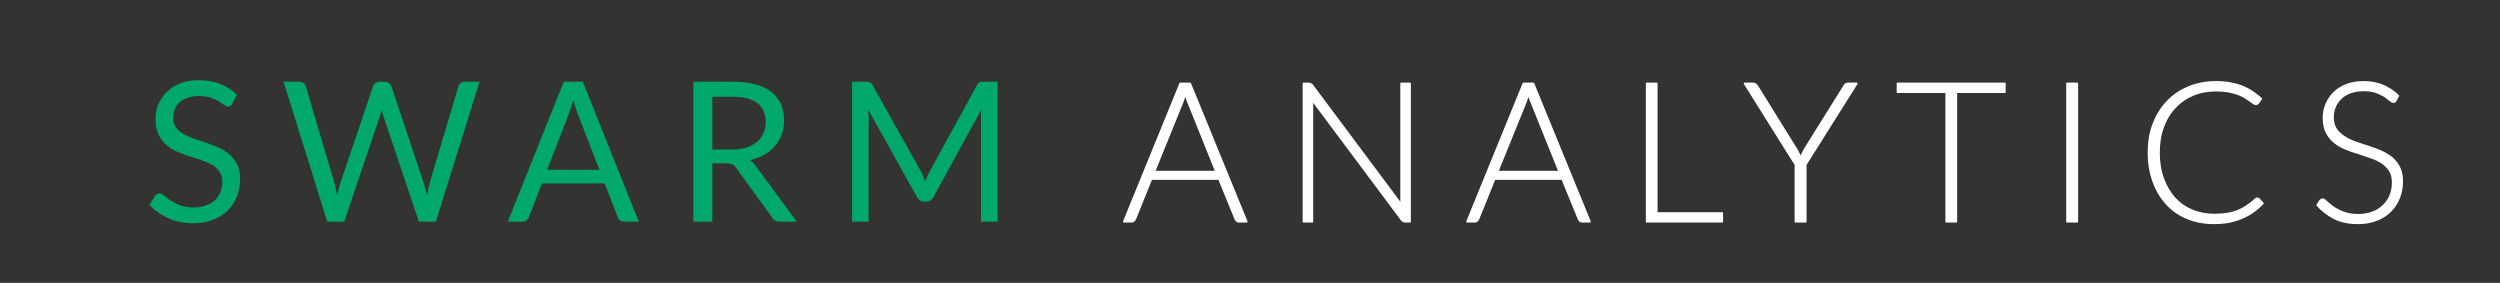 <?xml version="1.0" encoding="UTF-8" standalone="no"?>
<!DOCTYPE svg PUBLIC "-//W3C//DTD SVG 1.1//EN" "http://www.w3.org/Graphics/SVG/1.1/DTD/svg11.dtd">
<svg width="100%" height="100%" viewBox="0 0 5833 660" version="1.1" xmlns="http://www.w3.org/2000/svg" xmlns:xlink="http://www.w3.org/1999/xlink" xml:space="preserve" xmlns:serif="http://www.serif.com/" style="fill-rule:evenodd;clip-rule:evenodd;stroke-linejoin:round;stroke-miterlimit:2;">
    <rect x="0" y="0" width="5833" height="660" fill="#333333" stroke="none"/>
    <g transform="matrix(1,0,0,1,-1083.5,-3841.6)">
        <path d="M1636.44,4062.42C1625.07,4051.49 1611.87,4043.29 1596.87,4037.38C1581.84,4031.47 1565.47,4028.73 1547.29,4028.73C1530.91,4028.73 1516.36,4031 1504.07,4036.02C1491.33,4041.02 1480.87,4047.84 1472.67,4056.04C1464.04,4064.69 1457.67,4074.27 1453.11,4084.73C1448.58,4095.64 1446.29,4107.04 1446.29,4118.42C1446.29,4132.98 1448.58,4144.82 1453.11,4154.84C1457.67,4164.4 1463.58,4172.6 1470.87,4178.98C1478.13,4185.8 1486.33,4190.8 1495.42,4194.91C1504.98,4199 1514.53,4202.64 1524.09,4205.84C1534.09,4209.02 1543.64,4212.2 1552.73,4214.93C1562.29,4218.13 1570.47,4221.78 1577.76,4225.87C1585.04,4229.95 1590.95,4235.42 1595.49,4241.8C1600.04,4248.18 1602.31,4255.91 1602.31,4265.93C1602.31,4275.04 1600.49,4282.78 1597.78,4290.07C1594.58,4297.36 1590.04,4303.71 1584.58,4309.18C1578.67,4314.2 1571.84,4318.29 1563.64,4321.02C1555.47,4324.2 1546.38,4325.58 1535.91,4325.58C1523.18,4325.58 1512.24,4323.76 1503.6,4320.58C1494.95,4316.93 1487.69,4313.29 1481.31,4309.18C1475.4,4305.09 1470.4,4301.44 1466.31,4297.8C1462.22,4294.62 1458.58,4292.8 1455.4,4292.8C1453.11,4292.8 1451.29,4293.24 1449.47,4294.62C1447.67,4295.53 1446.29,4296.89 1444.93,4298.71L1432.2,4319.67C1444.47,4332.87 1459.49,4343.33 1476.78,4351.07C1494.07,4358.8 1513.15,4362.44 1534.53,4362.44C1551.82,4362.44 1566.84,4359.71 1580.49,4354.27C1594.13,4349.24 1605.51,4341.95 1615.07,4332.4C1624.16,4323.29 1631.42,4312.38 1636.44,4300.09C1640.98,4287.33 1643.71,4274.13 1643.71,4259.56C1643.71,4246.36 1641.44,4234.98 1636.89,4225.42C1632.33,4216.31 1626.42,4208.56 1619.15,4202.2C1611.87,4195.82 1603.22,4190.36 1594.13,4186.27C1584.58,4182.15 1575.02,4178.51 1565.47,4174.87C1555.47,4171.69 1545.91,4168.51 1536.82,4165.31C1527.27,4162.13 1519.07,4158.49 1511.8,4154.38C1504.51,4150.29 1498.6,4144.82 1494.07,4138.91C1489.51,4132.98 1487.22,4125.24 1487.22,4116.13C1487.22,4109.31 1488.6,4102.49 1491.33,4096.56C1493.6,4090.2 1497.69,4084.73 1502.69,4080.18C1507.71,4075.62 1514.07,4072.44 1521.8,4069.71C1529.09,4066.98 1537.73,4065.6 1547.73,4065.6C1558.2,4065.6 1567.29,4066.98 1574.58,4069.24C1581.84,4071.98 1588.22,4074.71 1593.22,4077.89C1598.69,4081.09 1602.78,4083.82 1606.42,4086.56C1609.6,4089.29 1612.78,4090.2 1615.51,4090.2C1617.78,4090.2 1619.6,4089.73 1621.42,4088.82C1622.8,4087.47 1624.16,4085.64 1625.51,4083.36L1636.44,4062.42Z" style="fill:rgb(0,168,107);"/>
    </g>
    <g transform="matrix(1,0,0,1,-1083.5,-3841.6)">
        <path d="M1847.04,4358.8L1886.62,4358.8L1969.42,4113.87C1970.33,4111.6 1970.78,4108.87 1971.69,4106.13C1972.13,4103.4 1973.04,4100.67 1973.96,4097.47C1975.33,4103.84 1976.69,4108.87 1978.51,4113.87L2060.84,4358.8L2100.42,4358.8L2202.31,4032.38L2167.76,4032.38C2164.11,4032.38 2160.91,4033.29 2158.2,4035.56C2155.47,4037.84 2153.64,4040.11 2153.18,4042.84L2085.4,4270.49C2084.04,4274.58 2083.13,4278.69 2082.69,4283.24C2081.78,4287.78 2080.87,4292.8 2079.95,4297.8C2077.67,4287.78 2075.4,4278.69 2072.67,4270.49L1996.71,4042.84C1995.33,4039.64 1993.53,4037.38 1991.24,4035.56C1988.51,4033.29 1985.33,4032.38 1981.69,4032.38L1968.96,4032.38C1964.87,4032.38 1961.69,4033.29 1958.95,4035.56C1956.22,4037.84 1954.87,4040.11 1953.95,4042.84L1877.07,4270.49C1875.71,4274.58 1874.33,4279.13 1873.44,4283.69C1872.53,4288.69 1871.15,4293.71 1870.24,4298.71C1869.33,4293.71 1868.42,4288.69 1867.51,4283.69C1866.6,4279.13 1865.24,4274.58 1864.33,4270.49L1797.02,4042.84C1796.11,4039.64 1794.29,4037.38 1791.56,4035.56C1788.82,4033.29 1785.64,4032.38 1782,4032.38L1745.15,4032.38L1847.04,4358.8Z" style="fill:rgb(0,168,107);"/>
    </g>
    <g transform="matrix(1,0,0,1,-1083.5,-3841.6)">
        <path d="M2443.4,4032.38L2398.82,4032.38L2268.29,4358.8L2302.4,4358.8C2306.04,4358.8 2309.22,4357.91 2311.95,4355.62C2314.67,4353.36 2316.49,4351.07 2317.4,4348.33L2347.89,4269.58L2494.36,4269.58L2524.84,4348.33C2525.76,4351.53 2527.55,4353.8 2530.29,4355.62C2532.58,4357.91 2535.76,4358.8 2539.84,4358.8L2573.95,4358.8L2443.4,4032.38ZM2411.58,4105.22C2412.93,4101.11 2414.29,4096.56 2416.11,4091.56C2417.49,4086.09 2419.31,4080.62 2421.11,4074.27C2424.31,4086.56 2427.49,4097.02 2430.67,4105.22L2482.07,4237.71L2360.16,4237.71L2411.58,4105.22Z" style="fill:rgb(0,168,107);"/>
    </g>
    <g transform="matrix(1,0,0,1,-1083.5,-3841.6)">
        <path d="M2778.67,4222.69C2784.58,4222.69 2789.11,4223.6 2792.31,4224.95C2795.49,4226.78 2798.22,4229.51 2800.95,4233.15L2885.55,4349.71C2889.2,4356.09 2895.11,4358.8 2903.29,4358.8L2942.42,4358.8L2847.36,4229.51C2842.8,4223.13 2838.24,4218.58 2832.8,4215.4C2845.07,4212.67 2856.44,4208.11 2866.44,4202.64C2876.47,4197.18 2884.64,4190.36 2891.47,4182.15C2898.29,4174.42 2903.76,4165.31 2907.4,4155.29C2911.02,4145.29 2912.84,4134.36 2912.84,4122.98C2912.84,4108.87 2910.58,4096.56 2906.02,4085.18C2901.02,4074.27 2893.76,4064.69 2884.2,4056.95C2874.18,4048.76 2861.91,4042.84 2846.89,4038.76C2831.89,4034.64 2814.13,4032.38 2793.67,4032.38L2701.33,4032.38L2701.33,4358.8L2745.44,4358.8L2745.44,4222.69L2778.67,4222.69ZM2745.44,4067.42L2793.67,4067.42C2818.69,4067.42 2837.8,4072.44 2850.53,4082C2863.27,4092.02 2870.09,4106.58 2870.09,4126.15C2870.09,4135.71 2868.27,4144.38 2865.09,4152.11C2861.44,4159.84 2856.44,4166.69 2850.07,4172.6C2843.24,4178.07 2835.07,4182.62 2825.51,4185.8C2815.51,4189 2804.13,4190.36 2791.4,4190.36L2745.44,4190.36L2745.44,4067.42Z" style="fill:rgb(0,168,107);"/>
    </g>
    <g transform="matrix(1,0,0,1,-1083.5,-3841.6)">
        <path d="M3232.18,4241.36L3119.38,4040.11C3117.56,4036.47 3115.27,4034.2 3113.47,4033.73C3111.18,4032.82 3108,4032.38 3104.36,4032.38L3071.6,4032.38L3071.6,4358.8L3110.27,4358.8L3110.27,4118.87C3110.27,4115.69 3110.27,4112.51 3109.82,4108.4C3109.82,4104.76 3109.36,4101.11 3108.91,4097.02L3223.09,4301.44C3226.73,4308.27 3232.18,4311.91 3239,4311.91L3245.38,4311.91C3252.2,4311.91 3257.64,4308.27 3261.29,4301.44L3373.2,4097.47C3372.73,4101.58 3372.29,4105.22 3372.29,4108.87L3372.29,4358.8L3410.95,4358.8L3410.95,4032.38L3378.2,4032.38C3374.11,4032.38 3371.38,4032.82 3369.11,4033.73C3366.82,4034.2 3365,4036.47 3363.2,4040.11L3252.64,4241.36C3250.38,4245 3248.56,4249.09 3247.2,4253.18C3245.38,4256.82 3243.56,4260.93 3242.2,4265.02C3240.82,4260.93 3239,4256.82 3237.64,4253.18C3235.82,4249.09 3234,4245 3232.18,4241.36Z" style="fill:rgb(0,168,107);"/>
    </g>
    <g transform="matrix(1,0,0,1,-1083.5,-3841.6)">
        <path d="M4136.27,4036.47L4124.89,4036.47L4124.89,4358.8L4145.36,4358.8L4145.36,4087.47C4145.36,4083.36 4145.36,4079.27 4144.91,4074.71L4353.71,4354.27C4355.98,4357.44 4358.71,4358.8 4362.36,4358.8L4373.27,4358.8L4373.27,4036.47L4352.8,4036.47L4352.8,4306.44C4352.8,4311 4353.24,4315.11 4353.71,4319.67L4145.36,4040.56C4144,4038.76 4142.64,4037.84 4141.27,4037.38C4140.36,4036.93 4138.53,4036.47 4136.27,4036.47Z" style="fill:white;stroke:white;stroke-width:4.17px;"/>
    </g>
    <g transform="matrix(1,0,0,1,-1083.5,-3841.6)">
        <path d="M4661.2,4036.47L4638,4036.47L4506.53,4358.8L4524.27,4358.8C4526.09,4358.8 4527.91,4358.36 4529.73,4357C4531.09,4355.62 4532,4354.27 4532.91,4352.44L4570.67,4259.11L4728.51,4259.11L4766.73,4352.44C4767.18,4354.27 4768.56,4356.09 4769.91,4357C4771.27,4358.36 4772.64,4358.8 4774.91,4358.8L4793.11,4358.8L4661.2,4036.47ZM4643.44,4079.71C4644.36,4076.98 4645.27,4073.8 4646.64,4070.62C4647.56,4067.42 4648.44,4063.78 4649.82,4060.13C4650.73,4063.78 4651.64,4067.42 4653,4070.62C4653.91,4073.8 4654.82,4076.98 4656.18,4079.27L4721.69,4242.27L4577.49,4242.27L4643.44,4079.71Z" style="fill:white;stroke:white;stroke-width:4.17px;"/>
    </g>
    <g transform="matrix(1,0,0,1,-1083.5,-3841.6)">
        <path d="M4948.89,4036.47L4925.69,4036.47L4925.69,4358.8L5101.73,4358.8L5101.73,4338.78L4948.89,4338.78L4948.89,4036.47Z" style="fill:white;stroke:white;stroke-width:4.17px;"/>
    </g>
    <g transform="matrix(1,0,0,1,-1083.5,-3841.6)">
        <path d="M5415.62,4036.47L5395.13,4036.47C5392.87,4036.47 5391.04,4036.93 5389.69,4037.84C5388.31,4039.2 5387.4,4040.56 5386.51,4041.93L5294.15,4189.89C5292.33,4193.53 5290.51,4197.18 5288.71,4200.38C5287.33,4203.56 5285.98,4206.76 5284.6,4209.93C5283.69,4206.76 5282.33,4203.56 5280.51,4200.38C5279.15,4197.18 5277.33,4193.53 5275.04,4189.89L5183.18,4041.93C5181.8,4040.11 5180.44,4038.76 5179.07,4037.84C5177.71,4036.93 5176.33,4036.47 5174.07,4036.47L5154.04,4036.47L5272.78,4225.87L5272.78,4358.8L5296.44,4358.8L5296.44,4225.87L5415.62,4036.47Z" style="fill:white;stroke:white;stroke-width:4.17px;"/>
    </g>
    <g transform="matrix(1,0,0,1,-1083.5,-3841.6)">
        <path d="M5510.91,4036.47L5510.91,4056.51L5624.62,4056.51L5624.62,4358.8L5647.82,4358.8L5647.82,4056.51L5761.09,4056.51L5761.09,4036.47L5510.91,4036.47Z" style="fill:white;stroke:white;stroke-width:4.17px;"/>
    </g>
    <g transform="matrix(1,0,0,1,-1083.5,-3841.6)">
        <rect x="5906.44" y="4036.47" width="23.644" height="322.333" style="fill:white;stroke:white;stroke-width:4.17px;"/>
    </g>
    <g transform="matrix(1,0,0,1,-1083.5,-3841.6)">
        <path d="M6347.67,4305.09C6347.22,4305.53 6346.31,4306 6345.84,4306.44C6339.49,4312.38 6332.67,4317.84 6326.29,4321.93C6319.91,4326.49 6312.64,4330.13 6305.36,4333.31C6297.62,4336.51 6289.44,4338.78 6280.36,4340.13C6271.24,4341.51 6260.78,4342.42 6249.42,4342.42C6231.22,4342.42 6213.93,4339.24 6198.47,4332.4C6182.56,4326.02 6168.89,4316.47 6157.53,4304.18C6146.15,4291.42 6137.07,4276.4 6130.69,4258.64C6123.87,4240.44 6120.69,4220.4 6120.69,4197.64C6120.69,4175.33 6123.87,4155.29 6130.69,4137.53C6137.07,4119.78 6146.6,4104.31 6158.44,4092.02C6170.27,4079.27 6184.36,4069.71 6200.73,4062.87C6217.11,4056.04 6234.87,4052.87 6254.42,4052.87C6264.89,4052.87 6274.42,4053.78 6283.07,4055.13C6291.27,4056.95 6298.53,4058.78 6304.91,4061.04C6311.29,4063.33 6316.73,4066.07 6321.29,4068.8C6325.84,4071.53 6329.93,4074.27 6333.11,4076.53C6336.29,4078.8 6339.02,4081.09 6341.31,4082.44C6343.58,4084.27 6345.4,4084.73 6346.76,4084.73C6349.04,4084.73 6350.84,4083.82 6352.22,4082L6359.49,4071.98C6352.22,4065.6 6344.93,4060.13 6337.67,4055.13C6329.93,4050.13 6322.2,4046.02 6313.56,4042.84C6305.36,4039.64 6296.27,4037.38 6286.71,4035.56C6276.71,4033.73 6266.24,4032.82 6254.42,4032.82C6231.22,4032.82 6209.84,4036.93 6190.29,4044.67C6171.18,4052.87 6154.33,4063.78 6140.69,4078.36C6126.6,4092.93 6115.67,4110.22 6107.93,4130.71C6100.2,4150.76 6096.58,4173.04 6096.58,4197.64C6096.58,4222.22 6100.2,4245 6107.93,4265.47C6115.22,4285.95 6125.69,4303.27 6138.87,4317.38C6152.07,4331.95 6167.98,4342.87 6186.64,4350.62C6205.29,4358.36 6225.76,4362.44 6248.04,4362.44C6261.24,4362.44 6273.53,4361.53 6284.89,4359.27C6295.82,4357 6306.27,4353.8 6315.38,4349.71C6324.93,4345.6 6333.58,4341.04 6341.31,4335.13C6349.04,4329.67 6356.31,4323.29 6363.13,4316.02L6354.04,4306C6353.13,4305.09 6351.76,4304.62 6350.4,4304.62C6349.49,4304.62 6348.58,4304.62 6347.67,4305.09Z" style="fill:white;stroke:white;stroke-width:4.17px;"/>
    </g>
    <g transform="matrix(1,0,0,1,-1083.5,-3841.6)">
        <path d="M6679.04,4065.16C6668.13,4054.22 6655.84,4046.49 6642.67,4041.02C6629.47,4035.56 6614.47,4032.82 6598.09,4032.82C6583.07,4032.82 6569.89,4035.11 6558.04,4039.64C6546.69,4044.2 6536.67,4050.58 6528.93,4058.31C6521.2,4066.07 6515.29,4074.71 6511.2,4084.73C6507.11,4094.76 6504.82,4105.22 6504.82,4115.69C6504.82,4129.8 6507.11,4141.18 6511.64,4150.29C6516.2,4159.4 6522.58,4167.13 6530.31,4173.51C6537.58,4179.42 6546.22,4184.44 6555.78,4188.53C6565.33,4192.62 6575.33,4195.82 6585.8,4199C6595.8,4202.2 6605.82,4205.84 6615.38,4209.02C6624.91,4212.2 6633.56,4216.31 6641.29,4221.31C6648.58,4226.33 6654.93,4232.69 6659.49,4239.98C6664.04,4247.27 6666.31,4256.38 6666.31,4267.76C6666.31,4278.22 6664.49,4288.24 6660.84,4297.36C6657.22,4306.44 6651.76,4314.64 6644.93,4321.02C6638.11,4327.84 6629.93,4333.31 6619.91,4336.95C6609.91,4341.04 6598.53,4342.87 6585.8,4342.87C6576.24,4342.87 6568.07,4341.95 6560.78,4340.13C6553.51,4338.33 6547.13,4336.04 6541.67,4333.31C6536.22,4330.58 6531.22,4327.84 6526.67,4324.67C6522.58,4321.47 6518.93,4318.76 6515.76,4316.02C6513.02,4313.29 6510.29,4311 6508.02,4309.18C6506.2,4307.36 6504.38,4306.44 6503,4306.44C6500.73,4306.44 6498.47,4307.82 6496.64,4310.09L6490.27,4320.11C6501.64,4333.31 6515.29,4343.33 6530.31,4351.07C6545.78,4358.8 6563.95,4362.44 6585.33,4362.44C6601.71,4362.44 6616.27,4359.71 6629.02,4354.71C6641.76,4349.71 6652.22,4342.87 6661.31,4333.78C6669.95,4325.11 6676.78,4314.64 6681.33,4302.8C6685.87,4290.98 6688.15,4278.22 6688.15,4264.58C6688.15,4251.36 6685.87,4240.44 6681.33,4231.78C6676.78,4222.69 6670.4,4215.4 6663.13,4209.02C6655.4,4203.11 6646.76,4198.09 6637.2,4194C6627.64,4189.89 6617.64,4186.27 6607.64,4183.07C6597.18,4179.89 6587.15,4176.24 6577.62,4173.04C6568.07,4169.42 6559.42,4165.31 6552.13,4160.31C6544.4,4155.29 6538.04,4149.38 6533.49,4142.09C6528.93,4134.8 6526.67,4125.71 6526.67,4114.78C6526.67,4106.58 6528.02,4098.84 6531.22,4091.11C6534.4,4083.36 6538.95,4076.98 6544.87,4071.07C6550.78,4065.16 6558.51,4060.6 6567.15,4057.42C6576.24,4054.22 6586.24,4052.4 6598.09,4052.4C6609.91,4052.4 6619.47,4053.78 6627.64,4056.51C6635.38,4059.69 6642.2,4062.87 6647.67,4066.07C6652.67,4069.71 6656.76,4072.89 6659.96,4075.62C6663.13,4078.36 6665.87,4079.71 6667.69,4079.71C6670.4,4079.71 6672.22,4078.36 6673.6,4075.62L6679.04,4065.16Z" style="fill:white;stroke:white;stroke-width:4.17px;"/>
    </g>
    <g transform="matrix(1,0,0,1,-1083.5,-3841.6)">
        <path d="M3860.38,4036.47L3837.18,4036.47L3705.71,4358.8L3723.47,4358.8C3725.27,4358.8 3727.09,4358.36 3728.91,4357C3730.29,4355.62 3731.2,4354.27 3732.11,4352.44L3769.87,4259.11L3927.71,4259.11L3965.91,4352.44C3966.38,4354.27 3967.73,4356.09 3969.09,4357C3970.47,4358.36 3971.82,4358.8 3974.11,4358.8L3992.29,4358.8L3860.38,4036.47ZM3842.64,4079.71C3843.56,4076.98 3844.47,4073.8 3845.82,4070.62C3846.73,4067.42 3847.64,4063.78 3849,4060.13C3849.91,4063.78 3850.82,4067.42 3852.2,4070.62C3853.11,4073.8 3854,4076.98 3855.38,4079.27L3920.89,4242.27L3776.69,4242.27L3842.64,4079.71Z" style="fill:white;stroke:white;stroke-width:4.17px;stroke-linejoin:miter;stroke-miterlimit:1;"/>
    </g>
</svg>
